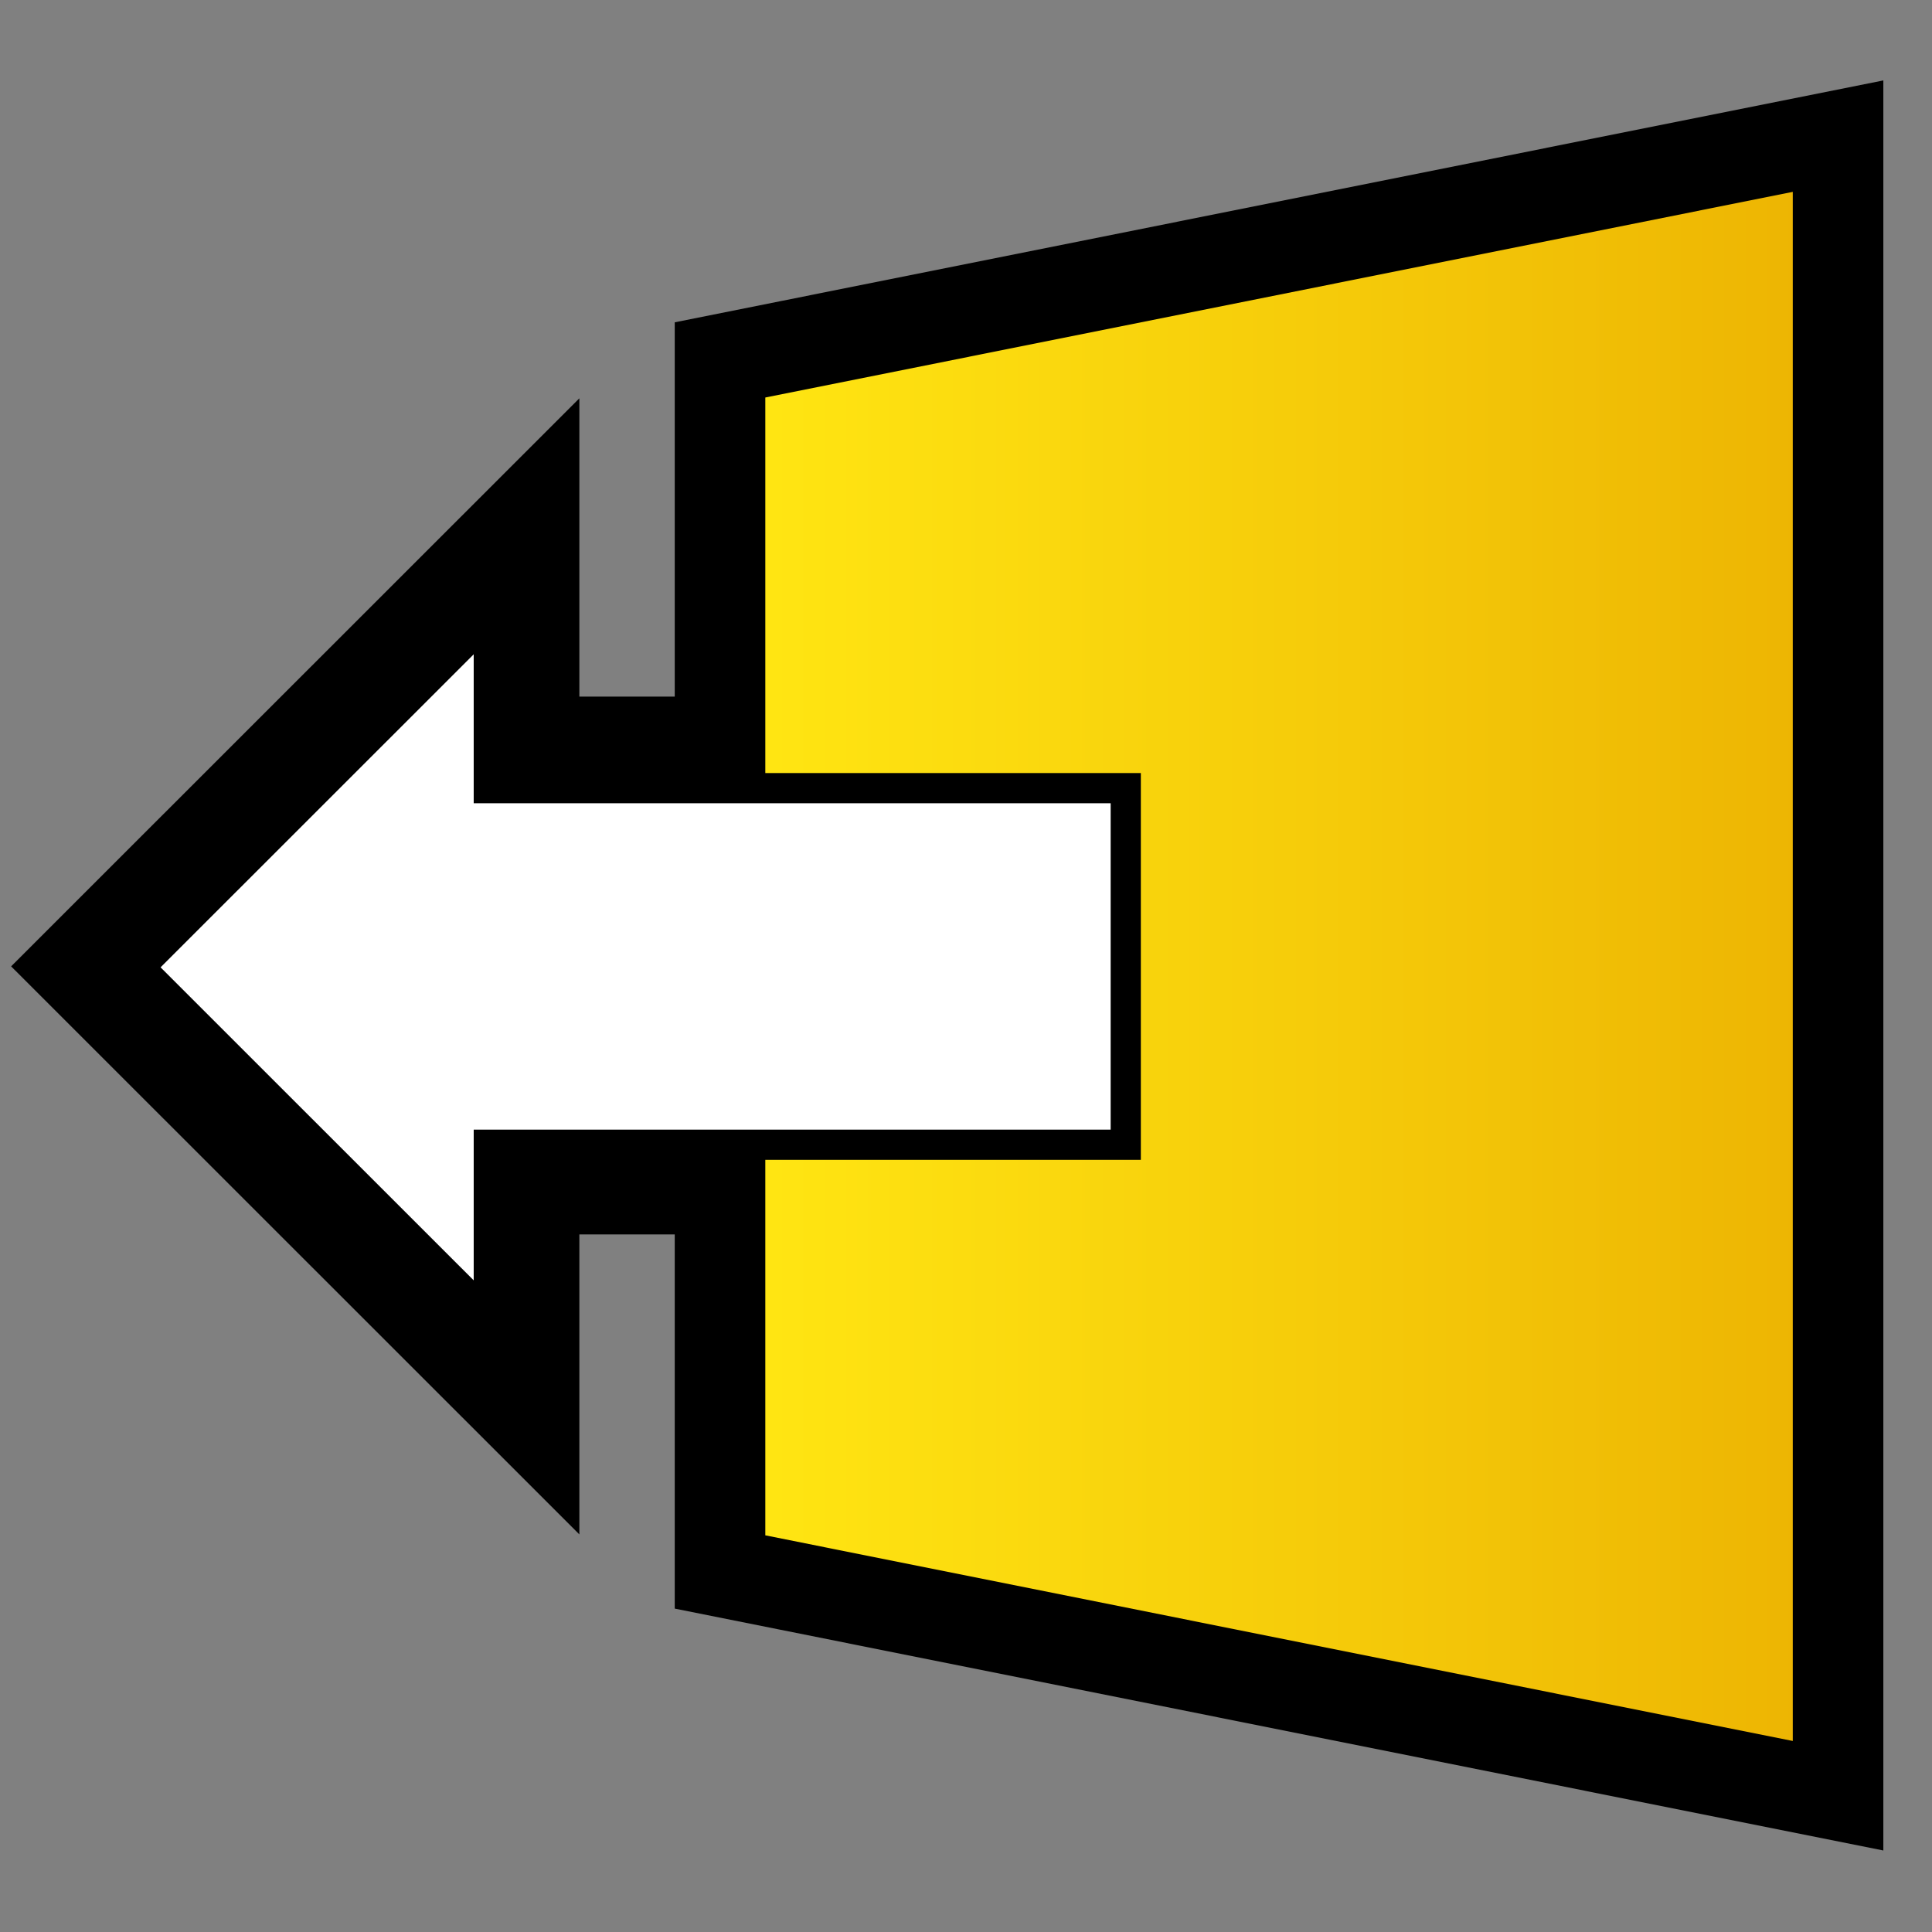 <?xml version="1.0" encoding="utf-8"?>
<!-- Generator: Adobe Illustrator 15.1.0, SVG Export Plug-In . SVG Version: 6.00 Build 0)  -->
<!DOCTYPE svg PUBLIC "-//W3C//DTD SVG 1.0//EN" "http://www.w3.org/TR/2001/REC-SVG-20010904/DTD/svg10.dtd">
<svg version="1.0" id="Layer_1" xmlns="http://www.w3.org/2000/svg" xmlns:xlink="http://www.w3.org/1999/xlink" x="0px" y="0px"
	 width="16px" height="16px" viewBox="0 0 16 16" enable-background="new 0 0 16 16" xml:space="preserve">
<rect x="0" y="0" width="16" height="16" fill="#808080" stroke="none"/>
<g>
	<polygon fill="#FFD215" stroke="#000000" stroke-width="1.5" stroke-miterlimit="10" points="14.847,1.581 14.847,14.41 
		6.338,12.707 6.338,3.284 	"/>
	<polygon fill="#FFFFFF" stroke="#000000" stroke-width="1.5" stroke-miterlimit="10" points="4.048,6.519 4.048,5.109 1.153,8.003 
		4.048,10.897 4.048,9.473 9.323,9.473 9.323,6.519 	"/>
</g>
<g>
	<linearGradient id="SVGID_1_" gradientUnits="userSpaceOnUse" x1="16.311" y1="8.003" x2="6.391" y2="8.003">
		<stop  offset="0" style="stop-color:#EAAD00"/>
		<stop  offset="1" style="stop-color:#FFE512"/>
	</linearGradient>
	<polygon fill="url(#SVGID_1_)" points="14.847,1.589 14.847,14.418 6.338,12.715 6.338,3.292 	"/>
	<polygon fill="#FFFFFF" stroke="#000000" stroke-width="0.25" stroke-miterlimit="10" points="4.048,6.527 4.048,5.117 
		1.153,8.011 4.048,10.905 4.048,9.48 9.323,9.48 9.323,6.527 	"/>
</g>
</svg>
